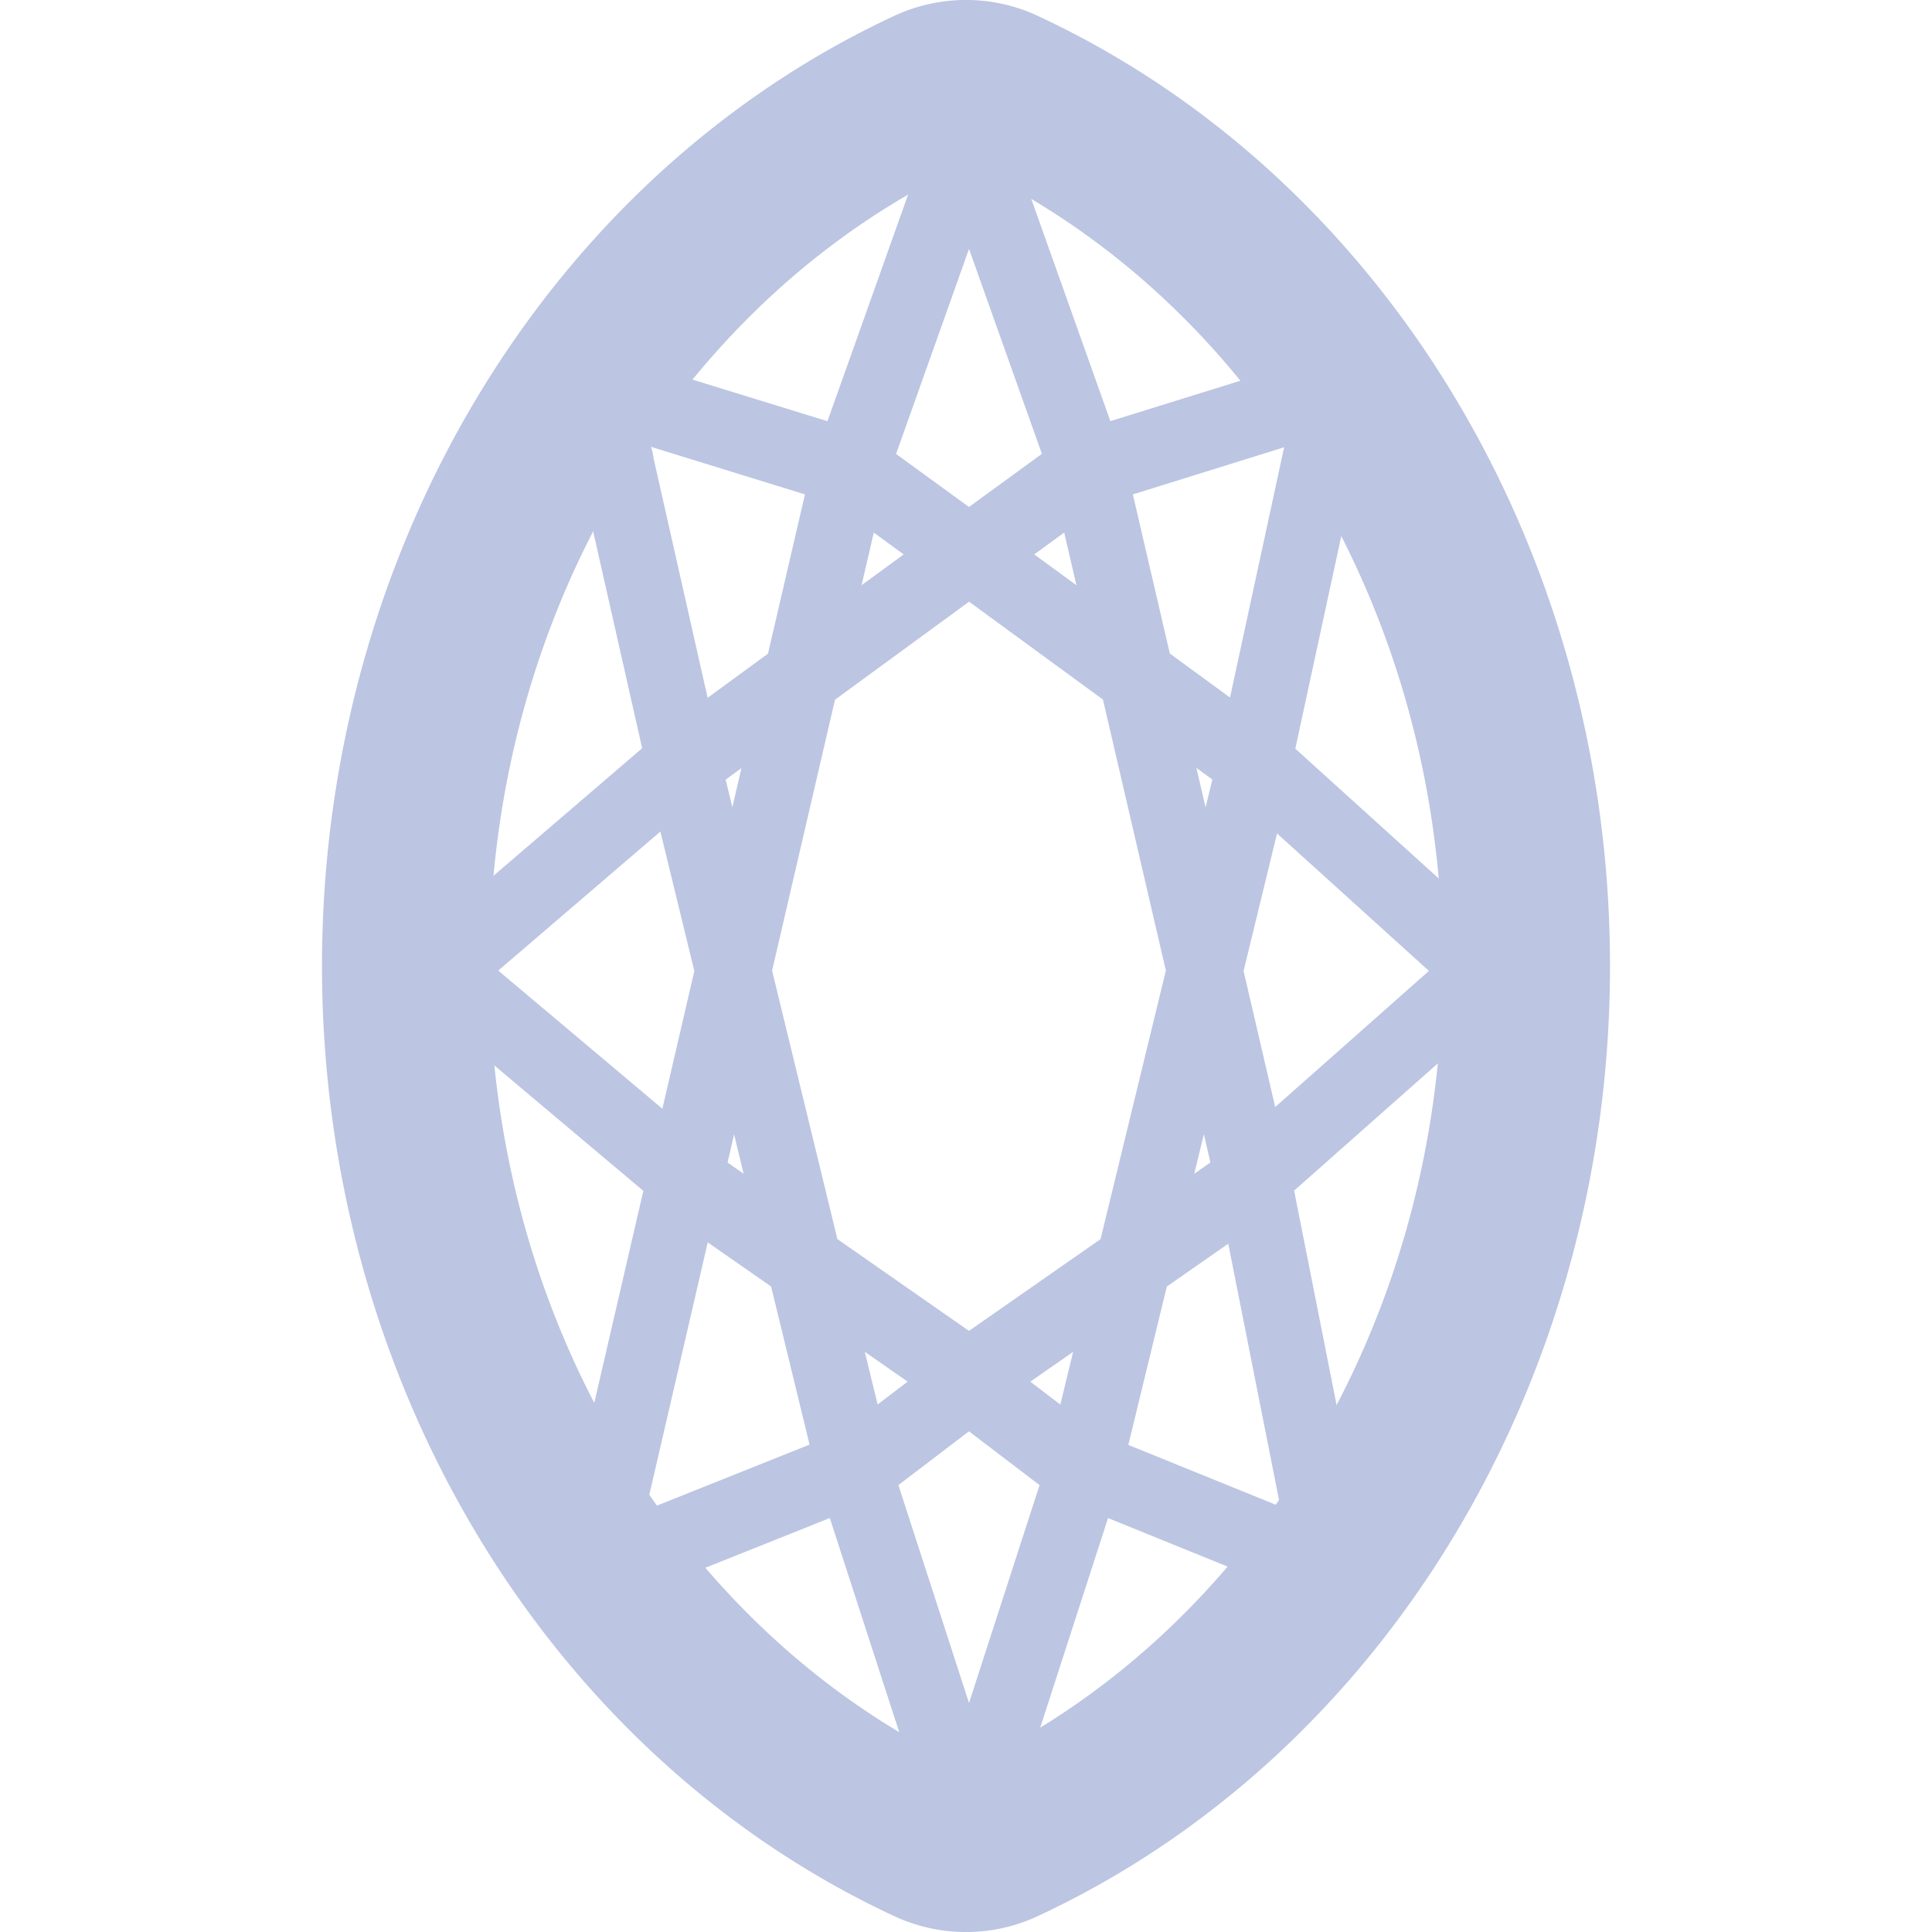 <svg xmlns="http://www.w3.org/2000/svg" width="24" height="24" viewBox="0 0 24 24">
    <g fill="#BCC5E2" fill-rule="nonzero">
        <path d="M12 2.043C8.524 3.66 6.079 7.51 6.079 12c0 4.491 2.445 8.34 5.921 9.957 3.476-1.617 5.921-5.466 5.921-9.957 0-4.491-2.445-8.34-5.921-9.957zm.889-1.847C17.19 2.197 20 6.833 20 12c0 5.167-2.81 9.803-7.111 11.804a2.111 2.111 0 0 1-1.778 0C6.81 21.803 4 17.167 4 12 4 6.833 6.81 2.197 11.111.196a2.111 2.111 0 0 1 1.778 0z"/>
        <path d="M11.61 1.89l1.469 4.131c.106.242.384.35.62.241a.485.485 0 0 0 .235-.635l-1.47-4.13a.465.465 0 0 0-.62-.242.485.485 0 0 0-.235.635zm.699 5.389l1.465-1.067a.488.488 0 0 0 .11-.67.462.462 0 0 0-.654-.113l-1.465 1.067a.488.488 0 0 0-.11.67c.15.216.442.267.654.113zm3.652-1.764l-.85 3.93a.476.476 0 0 0 .44.507.473.473 0 0 0 .496-.45l.85-3.93a.476.476 0 0 0-.44-.508.473.473 0 0 0-.496.45zm-2.38.78l2.497-.778a.48.48 0 0 0 .383-.554.47.47 0 0 0-.542-.392l-2.496.776a.48.48 0 0 0-.383.555.47.47 0 0 0 .542.392zm4.501 5.473l-2.886 2.555a.488.488 0 0 0 .078.674.462.462 0 0 0 .659-.08l2.886-2.555a.488.488 0 0 0-.078-.674.462.462 0 0 0-.659.08zm-2.876-2.01l2.873 2.6c.158.21.453.25.658.088a.488.488 0 0 0 .085-.674l-2.873-2.6a.462.462 0 0 0-.658-.087.488.488 0 0 0-.085.673zm1.085 9.114L13.55 17.76a.47.47 0 0 0-.54.395.48.48 0 0 0 .386.553l2.742 1.113a.47.47 0 0 0 .54-.395.48.48 0 0 0-.386-.553zm-1.193-4.23l.866 4.372a.473.473 0 0 0 .497.45.476.476 0 0 0 .44-.508l-.866-4.373a.473.473 0 0 0-.497-.45.476.476 0 0 0-.44.509zm-2.05 3.392l-1.438 4.442a.485.485 0 0 0 .236.635c.236.108.514 0 .62-.242l1.438-4.442a.485.485 0 0 0-.236-.635.465.465 0 0 0-.62.242zm-1.284-10.76l3.543 2.59c.21.155.503.105.654-.111a.488.488 0 0 0-.11-.67l-3.542-2.59a.462.462 0 0 0-.654.112.488.488 0 0 0 .11.67zm1.295-1.351l2.047 8.818c.06.258.313.418.565.356a.481.481 0 0 0 .348-.578L13.97 5.7a.469.469 0 0 0-.564-.356.481.481 0 0 0-.348.579zm2.078 3.445l-2.13 8.757a.481.481 0 0 0 .341.582.468.468 0 0 0 .569-.35l2.13-8.757a.481.481 0 0 0-.341-.582.468.468 0 0 0-.569.35zm.166 4.887l-3.53 2.462a.488.488 0 0 0-.124.667c.146.22.438.276.652.127l3.53-2.461a.488.488 0 0 0 .124-.668.462.462 0 0 0-.652-.127zm-1.567 3.623l-1.419-1.082a.462.462 0 0 0-.656.099.488.488 0 0 0 .096.672l1.419 1.081a.462.462 0 0 0 .656-.098.488.488 0 0 0-.096-.672zM11.609 1.496l-1.47 4.13a.485.485 0 0 0 .236.636.465.465 0 0 0 .62-.24l1.47-4.132a.485.485 0 0 0-.236-.635.465.465 0 0 0-.62.241zm.7 5l-1.466-1.067a.462.462 0 0 0-.654.113c-.15.217-.1.517.11.67l1.466 1.067a.462.462 0 0 0 .654-.113.488.488 0 0 0-.11-.67zM7.183 5.78l.845 3.739a.472.472 0 0 0 .513.43.477.477 0 0 0 .42-.525l-.844-3.739a.472.472 0 0 0-.513-.43.477.477 0 0 0-.42.525zm3.465-.434l-2.44-.752a.47.47 0 0 0-.539.395.48.48 0 0 0 .386.552l2.44.753a.47.47 0 0 0 .54-.396.48.48 0 0 0-.387-.552zm-5.542 7.018l3.04 2.559c.164.205.46.236.66.068.2-.168.23-.47.066-.676l-3.04-2.559a.462.462 0 0 0-.66-.068c-.2.168-.23.47-.066.676zm3.024-3.2l-3.027 2.596a.488.488 0 0 0 .073.675.462.462 0 0 0 .66-.075l3.027-2.596a.488.488 0 0 0-.074-.675.462.462 0 0 0-.659.075zM7.9 19.82l2.785-1.113a.48.48 0 0 0 .379-.558.47.47 0 0 0-.545-.388l-2.785 1.113a.48.48 0 0 0-.379.558.47.47 0 0 0 .545.388zm.139-5.23l-1.012 4.373a.476.476 0 0 0 .445.503.473.473 0 0 0 .492-.457l1.012-4.372a.476.476 0 0 0-.446-.503.473.473 0 0 0-.491.456zm2.13 3.838l1.44 4.442c.107.242.384.35.62.242a.485.485 0 0 0 .237-.635l-1.44-4.442a.465.465 0 0 0-.62-.242.485.485 0 0 0-.236.635zm1.595-11.934l-3.542 2.59a.488.488 0 0 0-.11.67c.151.216.444.266.655.112l3.542-2.59a.488.488 0 0 0 .11-.67.462.462 0 0 0-.655-.112zM10.102 5.7L8.055 14.52a.481.481 0 0 0 .348.578.469.469 0 0 0 .565-.356l2.047-8.818a.481.481 0 0 0-.348-.579.469.469 0 0 0-.565.356zM8.026 9.6l2.131 8.757a.468.468 0 0 0 .569.35.481.481 0 0 0 .341-.582l-2.13-8.757a.468.468 0 0 0-.569-.35.481.481 0 0 0-.342.582zm.216 5.45l3.531 2.46c.214.15.506.093.652-.126a.488.488 0 0 0-.124-.667l-3.53-2.462a.462.462 0 0 0-.652.127.488.488 0 0 0 .123.668zm2.656 3.598l1.419-1.081a.488.488 0 0 0 .096-.672.462.462 0 0 0-.656-.099l-1.42 1.082a.488.488 0 0 0-.095.672.462.462 0 0 0 .656.098z"/>
    </g>
</svg>

